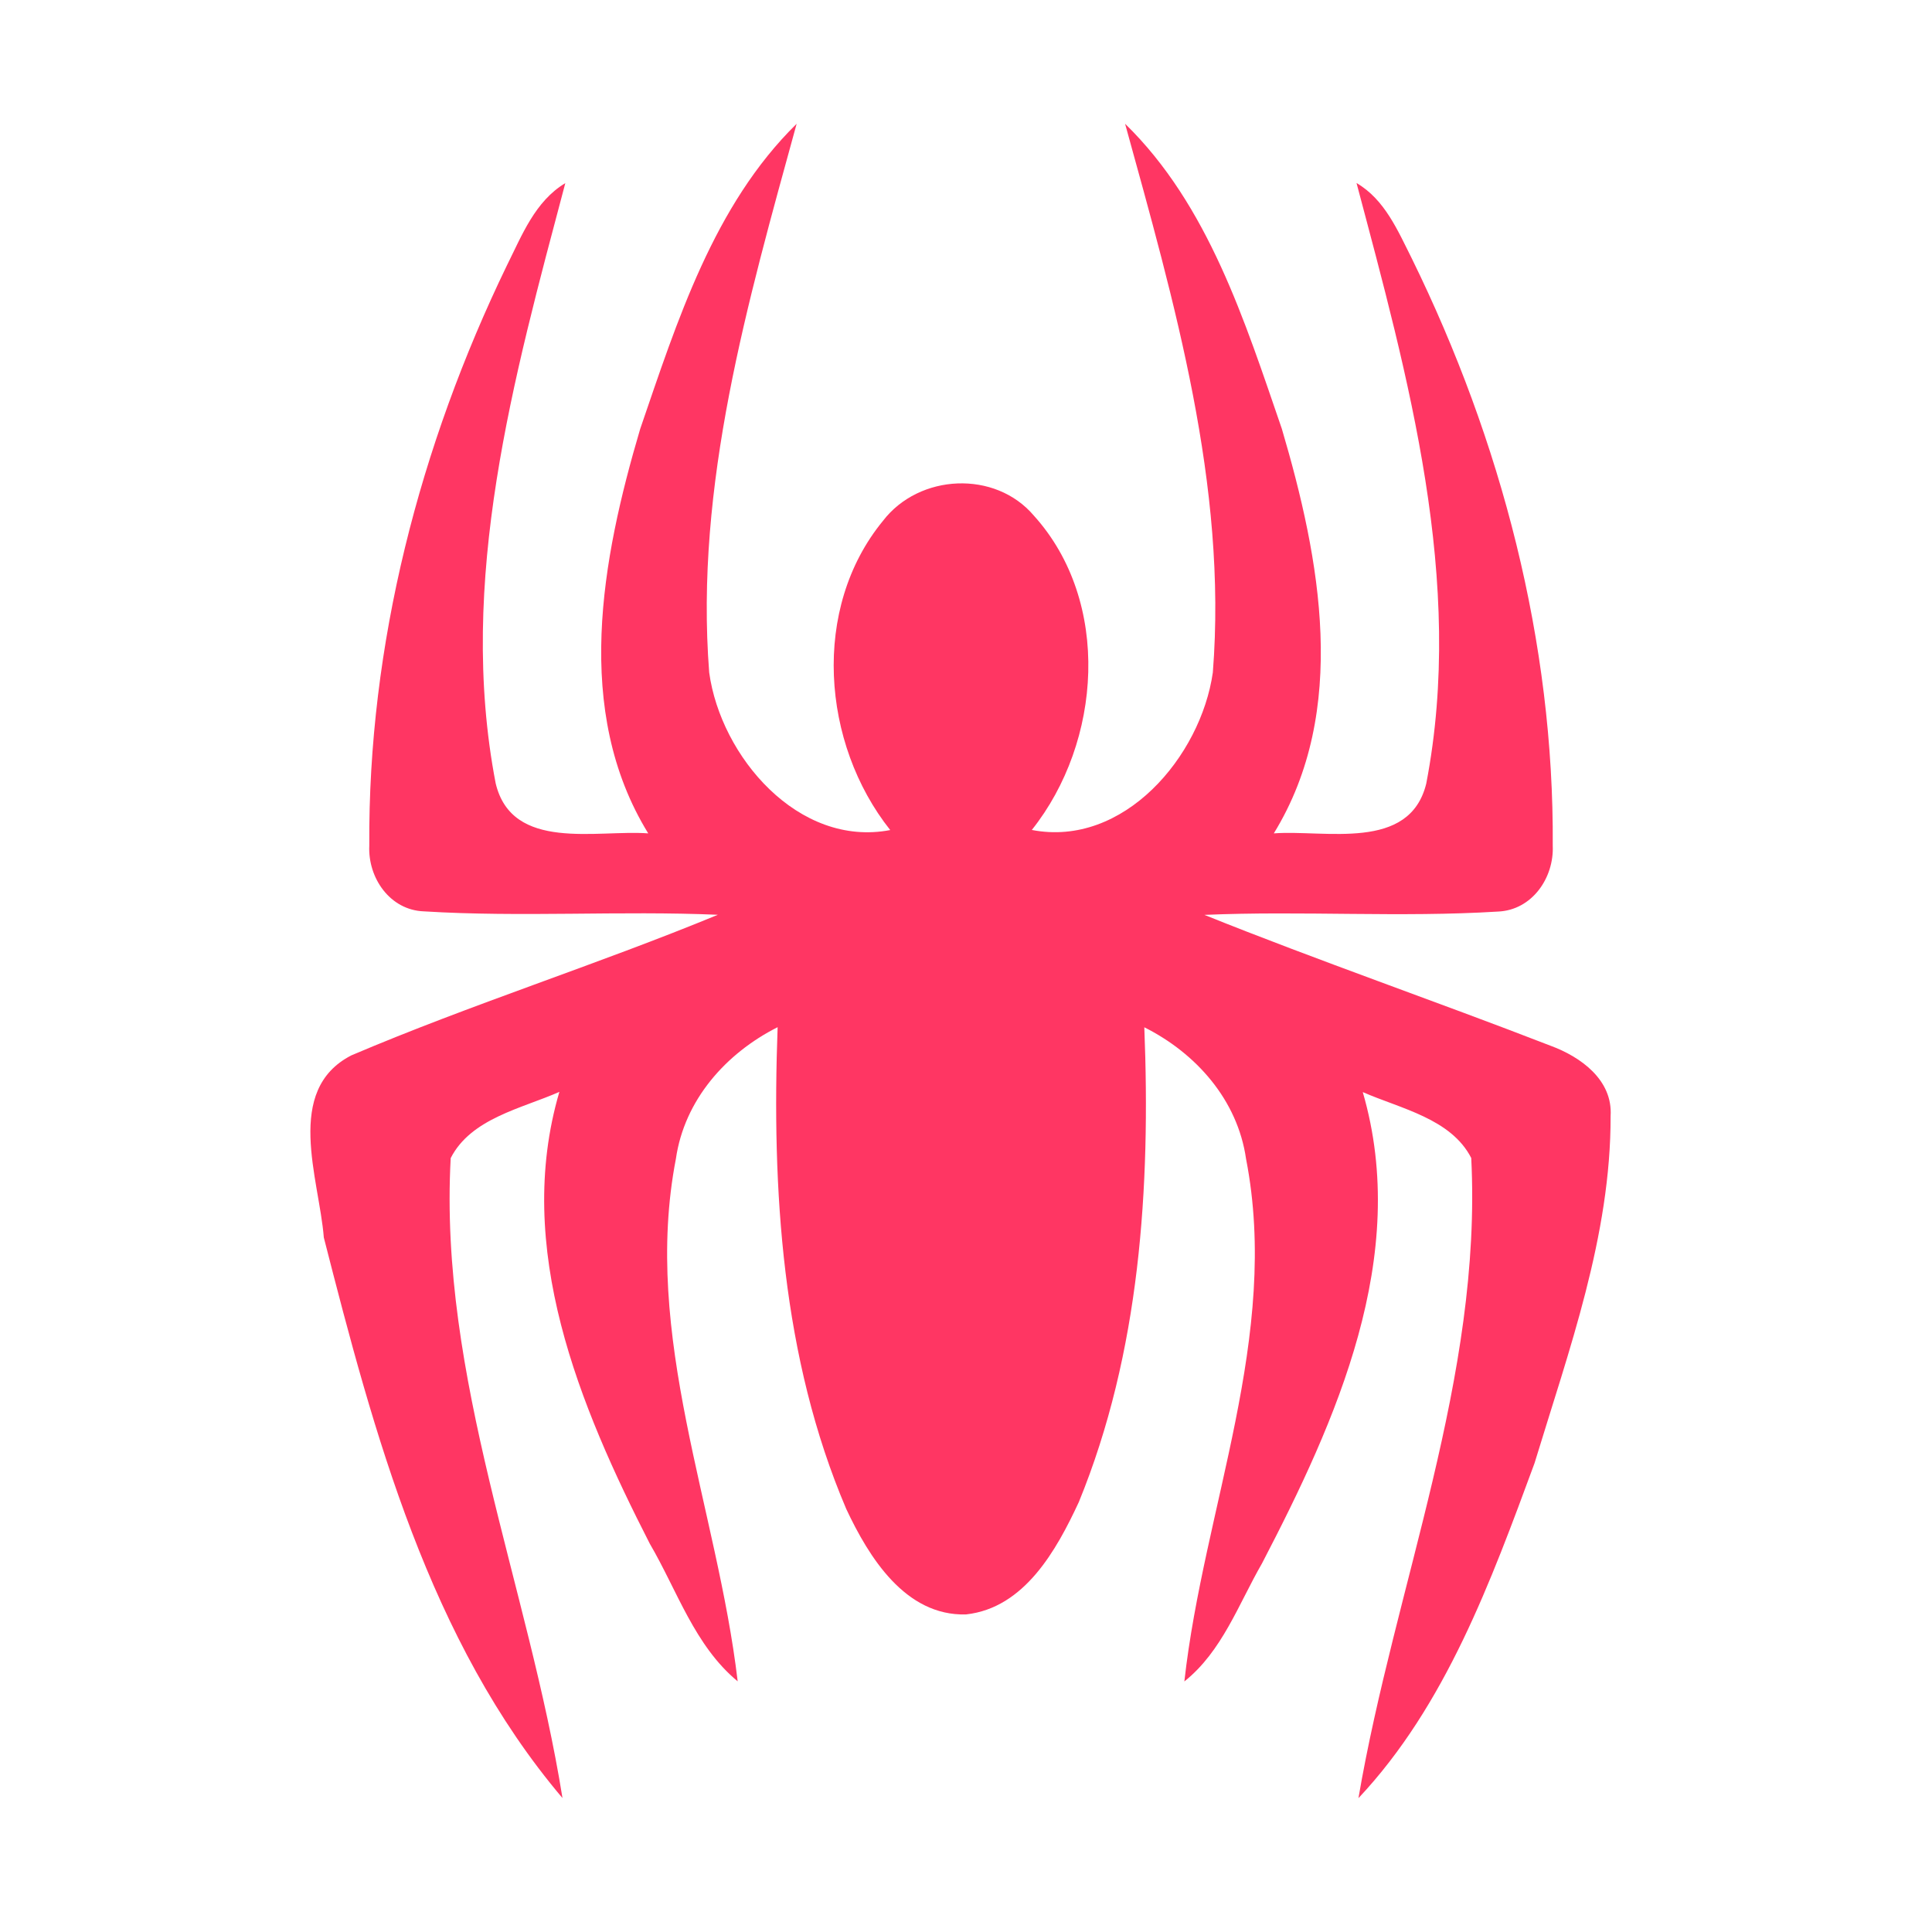<?xml version="1.0" encoding="UTF-8" ?>
<!DOCTYPE svg PUBLIC "-//W3C//DTD SVG 1.1//EN" "http://www.w3.org/Graphics/SVG/1.1/DTD/svg11.dtd">
<svg width="192pt" height="192pt" viewBox="0 0 192 192" version="1.1" xmlns="http://www.w3.org/2000/svg">
<g id="#ff3663ff">
<path fill="#ff3663" opacity="1.00" d=" M 63.62 42.63 C 67.29 31.94 70.92 20.39 79.17 12.30 C 74.31 30.01 69.03 48.23 70.48 66.84 C 71.63 75.19 79.35 84.24 88.47 82.49 C 81.64 73.89 80.61 60.45 87.75 51.76 C 91.34 47.08 98.90 46.70 102.75 51.25 C 110.47 59.80 109.50 73.74 102.54 82.48 C 111.67 84.25 119.34 75.17 120.53 66.83 C 121.99 48.23 116.69 30.01 111.81 12.30 C 120.09 20.37 123.71 31.93 127.39 42.62 C 131.20 55.53 134.08 70.63 126.59 82.82 C 131.69 82.44 140.08 84.66 141.74 77.87 C 145.61 57.75 139.94 37.51 134.81 18.19 C 137.62 19.83 138.91 22.92 140.31 25.70 C 149.18 43.78 154.45 63.84 154.31 84.04 C 154.45 87.24 152.25 90.45 148.87 90.59 C 139.16 91.19 129.41 90.50 119.69 90.92 C 131.06 95.49 142.66 99.49 154.08 103.92 C 157.08 105.02 160.29 107.32 160.06 110.91 C 160.09 122.81 155.92 134.16 152.50 145.41 C 148.18 157.12 143.67 169.48 135.00 178.70 C 138.62 157.55 147.31 136.89 146.21 115.08 C 144.20 111.16 139.19 110.18 135.43 108.53 C 140.18 124.81 132.81 141.16 125.41 155.38 C 123.08 159.42 121.46 164.10 117.70 167.10 C 119.62 149.85 127.26 132.74 123.83 115.16 C 122.99 109.32 118.87 104.67 113.72 102.09 C 114.35 117.99 113.30 134.41 107.21 149.28 C 104.99 154.05 101.81 159.80 96.00 160.44 C 89.98 160.61 86.35 154.76 84.10 149.96 C 77.69 134.94 76.69 118.22 77.28 102.08 C 72.14 104.67 68.01 109.32 67.17 115.16 C 63.77 132.74 71.28 149.86 73.31 167.09 C 69.03 163.55 67.30 158.06 64.57 153.40 C 57.59 139.74 51.03 124.01 55.59 108.51 C 51.82 110.17 46.81 111.14 44.79 115.09 C 43.60 136.89 52.51 157.54 55.90 178.69 C 42.65 163.06 37.16 142.47 32.18 122.98 C 31.72 117.14 28.19 108.34 34.92 104.88 C 46.88 99.79 59.32 95.87 71.34 90.91 C 61.61 90.49 51.84 91.17 42.13 90.57 C 38.75 90.45 36.55 87.24 36.70 84.04 C 36.57 64.09 41.71 44.28 50.38 26.37 C 51.87 23.39 53.17 20.00 56.18 18.20 C 51.06 37.51 45.39 57.74 49.26 77.85 C 50.89 84.67 59.31 82.44 64.42 82.82 C 56.93 70.64 59.80 55.55 63.62 42.63 Z" />
</g>
</svg>
